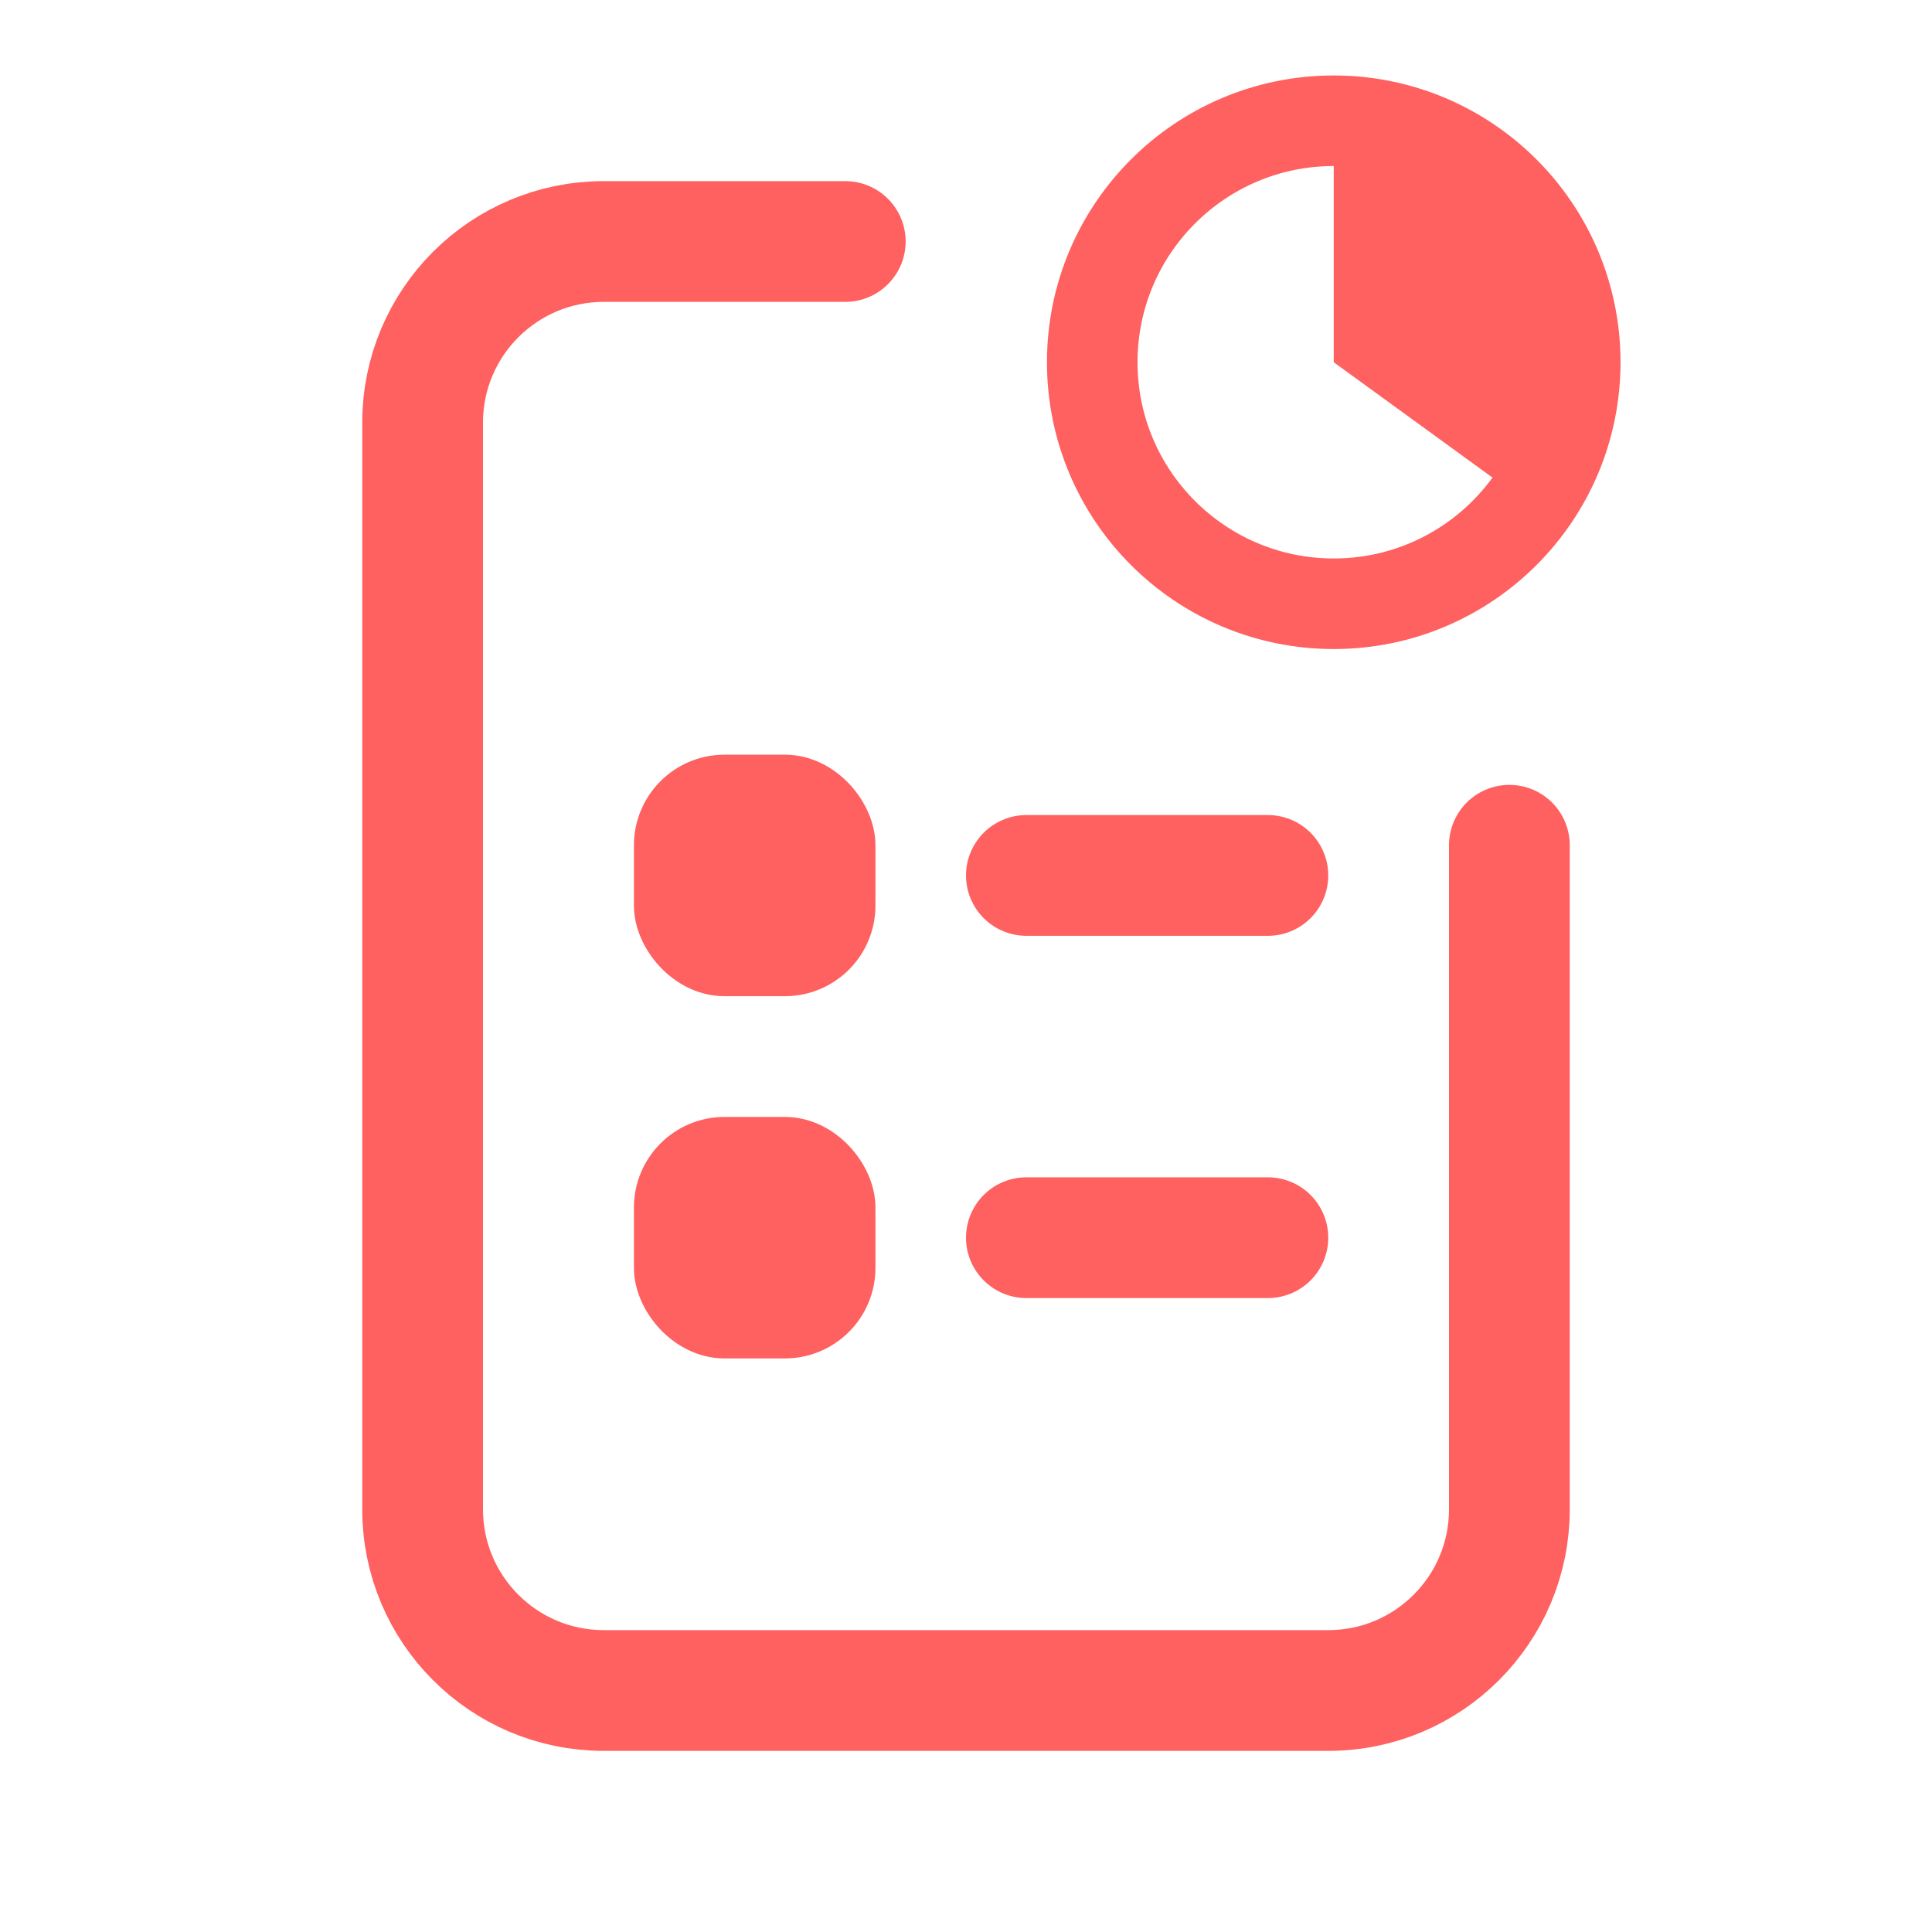 <svg width="64" height="64" viewBox="0 0 64 64" fill="none" xmlns="http://www.w3.org/2000/svg">
<path d="M50 28V50C50 53.314 47.314 56 44 56H28.4H20C16.686 56 14 53.314 14 50V14C14 10.686 16.686 8 20 8H28" stroke="#FF6060" stroke-width="4" stroke-linecap="round"/>
<rect x="22" y="26" width="6" height="6" rx="2" fill="#FF6060" stroke="#FF6060" stroke-width="2" stroke-linejoin="round"/>
<path d="M34 29H42" stroke="#FF6060" stroke-width="4" stroke-linecap="round" stroke-linejoin="round"/>
<rect x="22" y="38" width="6" height="6" rx="2" fill="#FF6060" stroke="#FF6060" stroke-width="2" stroke-linejoin="round"/>
<path d="M34 41H42" stroke="#FF6060" stroke-width="4" stroke-linecap="round" stroke-linejoin="round"/>
<circle cx="44.182" cy="12" r="8" stroke="#FF6060" stroke-width="3"/>
<path d="M44.182 4C45.657 4 47.104 4.408 48.362 5.179C49.62 5.95 50.64 7.053 51.31 8.368C51.98 9.683 52.273 11.157 52.157 12.628C52.041 14.098 51.521 15.509 50.654 16.702L44.182 12L44.182 4Z" fill="#FF6060"/>
</svg>
